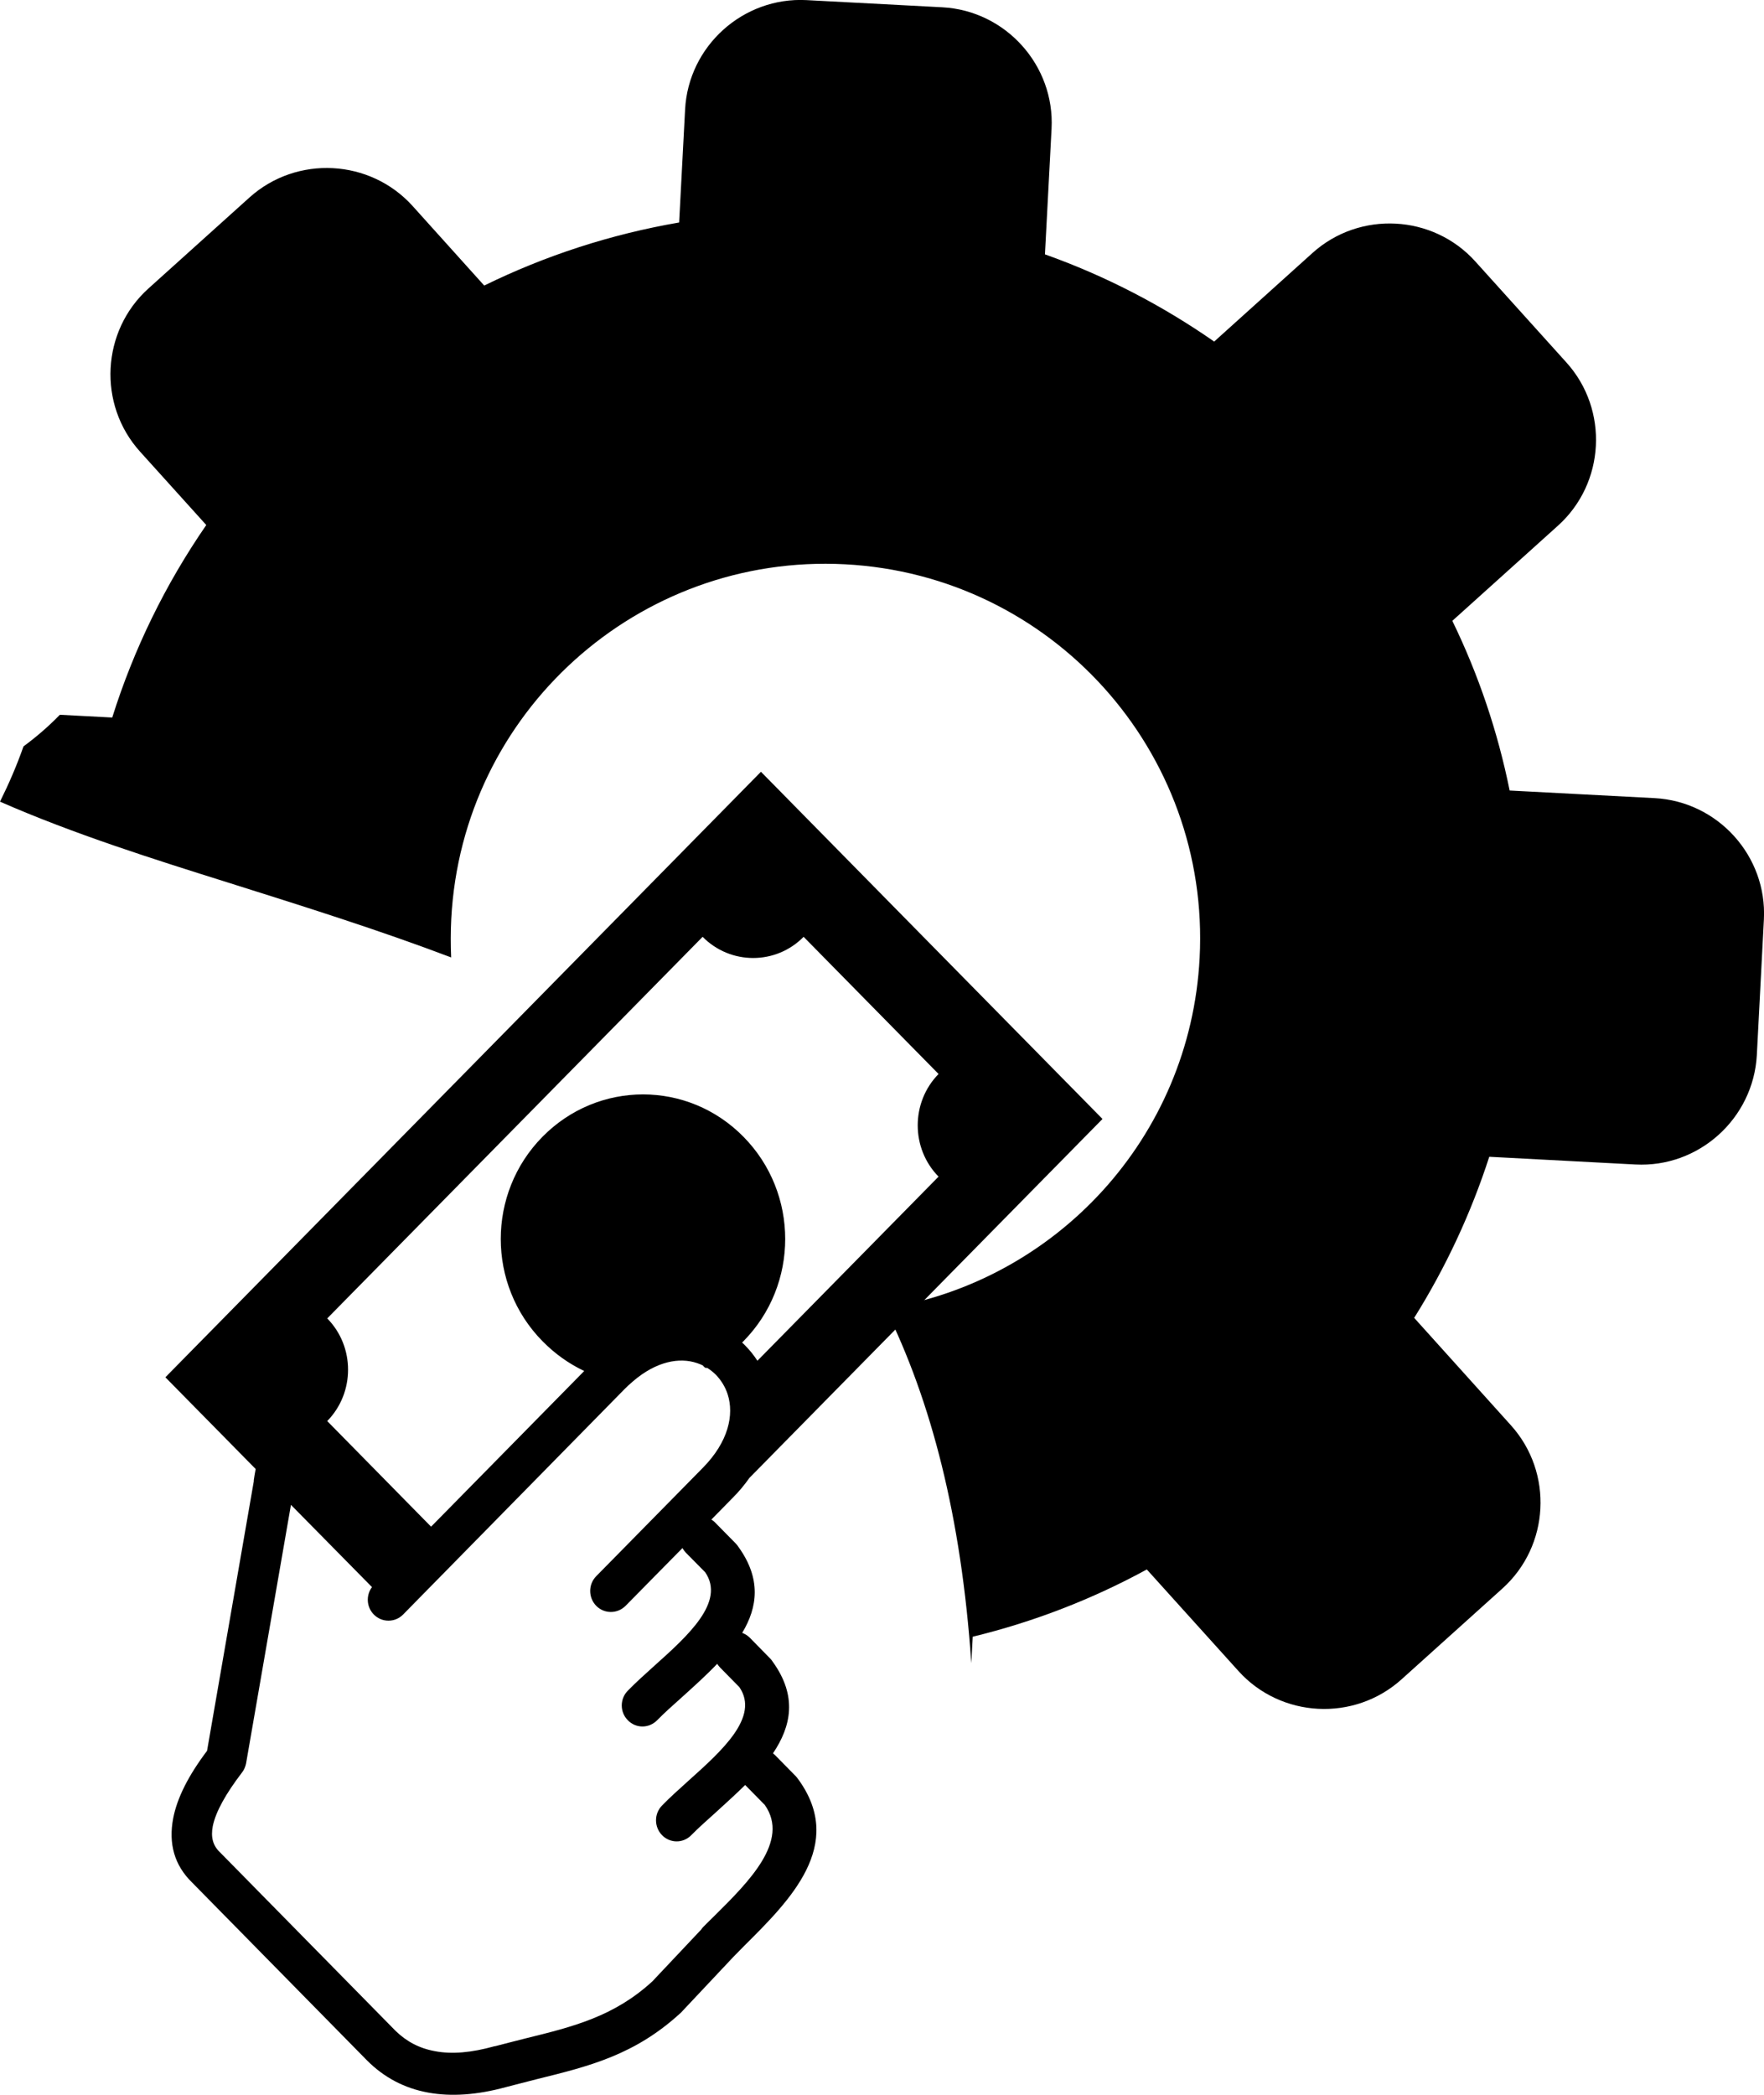 <svg width="16" height="19" viewBox="0 0 16 19" fill="none" xmlns="http://www.w3.org/2000/svg">
<path d="M2.639 13.649L2.232 15.994C2.225 16.026 2.213 16.055 2.194 16.078C2.049 16.268 1.957 16.431 1.93 16.563C1.911 16.661 1.93 16.739 1.995 16.8L3.586 18.418C3.687 18.517 3.805 18.579 3.945 18.604C4.099 18.634 4.278 18.617 4.483 18.56C4.486 18.56 4.491 18.558 4.495 18.558C4.573 18.537 4.675 18.512 4.772 18.487C5.199 18.382 5.571 18.289 5.917 17.971L6.361 17.5C6.365 17.492 6.372 17.485 6.378 17.478C6.385 17.471 6.428 17.427 6.486 17.371C6.79 17.069 7.166 16.697 6.937 16.371L6.759 16.19C6.673 16.274 6.582 16.357 6.494 16.437C6.414 16.509 6.339 16.575 6.27 16.645C6.197 16.72 6.078 16.72 6.005 16.645C5.932 16.57 5.932 16.45 6.005 16.376C6.073 16.305 6.159 16.229 6.246 16.15C6.547 15.88 6.892 15.572 6.706 15.302L6.531 15.124C6.521 15.114 6.513 15.102 6.505 15.091C6.404 15.197 6.292 15.297 6.184 15.395C6.104 15.466 6.029 15.533 5.96 15.603C5.886 15.678 5.768 15.678 5.695 15.603C5.621 15.529 5.621 15.408 5.695 15.334C5.763 15.264 5.848 15.187 5.936 15.108C6.237 14.838 6.582 14.53 6.396 14.26L6.22 14.082C6.208 14.069 6.198 14.055 6.19 14.041L5.674 14.565C5.6 14.639 5.481 14.639 5.408 14.565C5.335 14.49 5.335 14.37 5.408 14.296L6.376 13.312C6.607 13.077 6.66 12.832 6.6 12.646C6.578 12.578 6.54 12.518 6.494 12.47C6.47 12.446 6.443 12.424 6.413 12.406H6.412C6.398 12.412 6.387 12.398 6.374 12.384C6.358 12.376 6.339 12.369 6.322 12.363C6.162 12.309 5.953 12.347 5.742 12.528C5.739 12.531 5.736 12.534 5.733 12.536C5.71 12.555 5.687 12.577 5.664 12.6L3.656 14.644C3.583 14.718 3.464 14.718 3.391 14.644C3.324 14.576 3.318 14.47 3.374 14.395L2.639 13.649ZM3.91 13.847L3.974 13.782L5.299 12.435C5.162 12.37 5.034 12.28 4.92 12.164C4.416 11.652 4.416 10.823 4.92 10.311C5.425 9.798 6.24 9.798 6.744 10.311C7.248 10.823 7.248 11.652 6.744 12.164C6.74 12.168 6.735 12.173 6.731 12.177C6.741 12.186 6.752 12.196 6.761 12.206C6.803 12.248 6.838 12.293 6.87 12.342L8.513 10.672C8.261 10.416 8.261 9.998 8.513 9.741L7.289 8.497C7.037 8.753 6.626 8.753 6.373 8.497L2.968 11.958C3.22 12.214 3.22 12.632 2.968 12.889L3.91 13.847ZM6.798 13.404C6.754 13.466 6.703 13.529 6.642 13.589L6.45 13.785L6.448 13.78C6.462 13.788 6.475 13.797 6.488 13.811L6.672 13.998C6.681 14.007 6.691 14.02 6.699 14.032C6.905 14.319 6.873 14.576 6.732 14.81C6.758 14.82 6.782 14.835 6.801 14.854L6.984 15.041C6.994 15.05 7.003 15.063 7.011 15.075C7.233 15.385 7.177 15.656 7.011 15.903C7.019 15.908 7.025 15.915 7.033 15.922L7.217 16.109C7.226 16.119 7.236 16.131 7.244 16.143C7.67 16.736 7.162 17.239 6.754 17.645L6.648 17.753L6.192 18.238L6.178 18.253C5.761 18.638 5.347 18.74 4.869 18.858C4.79 18.878 4.708 18.899 4.597 18.928C4.594 18.928 4.592 18.93 4.589 18.93C4.33 19.001 4.095 19.018 3.885 18.98C3.67 18.941 3.485 18.844 3.33 18.689L1.742 17.074C1.581 16.917 1.527 16.721 1.571 16.491C1.607 16.305 1.711 16.101 1.878 15.88L2.302 13.435V13.425C2.306 13.395 2.312 13.361 2.319 13.324L1.5 12.492L6.902 7L10 10.149L6.798 13.404Z" fill="black"/>
<path fill-rule="evenodd" clip-rule="evenodd" d="M7.315 0.001L8.546 0.066C9.121 0.096 9.568 0.592 9.538 1.167L9.478 2.307C10.029 2.503 10.543 2.771 11.013 3.098L11.904 2.295C12.332 1.909 12.998 1.944 13.383 2.373L14.209 3.289C14.594 3.717 14.559 4.383 14.131 4.768L13.173 5.631C13.411 6.12 13.585 6.637 13.693 7.17L15.007 7.239C15.582 7.269 16.029 7.764 15.999 8.339L15.935 9.57C15.903 10.146 15.408 10.592 14.834 10.562L13.508 10.492C13.342 11.005 13.113 11.496 12.827 11.953L13.705 12.928C14.091 13.357 14.056 14.022 13.627 14.408L12.712 15.232C12.283 15.618 11.617 15.583 11.232 15.155L10.402 14.235C9.905 14.506 9.374 14.711 8.823 14.845L8.81 15.085C8.719 13.753 8.446 12.707 8.031 11.868C9.579 11.619 10.796 10.318 10.881 8.689C10.979 6.815 9.539 5.216 7.664 5.118C5.79 5.02 4.191 6.46 4.093 8.335C4.087 8.452 4.087 8.569 4.092 8.684C3.453 8.441 2.777 8.228 2.085 8.01C1.39 7.792 0.668 7.564 0 7.271C0.08 7.11 0.152 6.944 0.213 6.77C0.332 6.682 0.442 6.587 0.543 6.483L1.018 6.508C1.213 5.887 1.501 5.298 1.871 4.762L1.27 4.096C0.884 3.668 0.919 3.001 1.347 2.616L2.263 1.791C2.691 1.406 3.357 1.441 3.743 1.869L4.392 2.59C4.944 2.319 5.538 2.125 6.16 2.018L6.214 0.993C6.244 0.418 6.74 -0.029 7.315 0.001Z" fill="black"/>
</svg>
